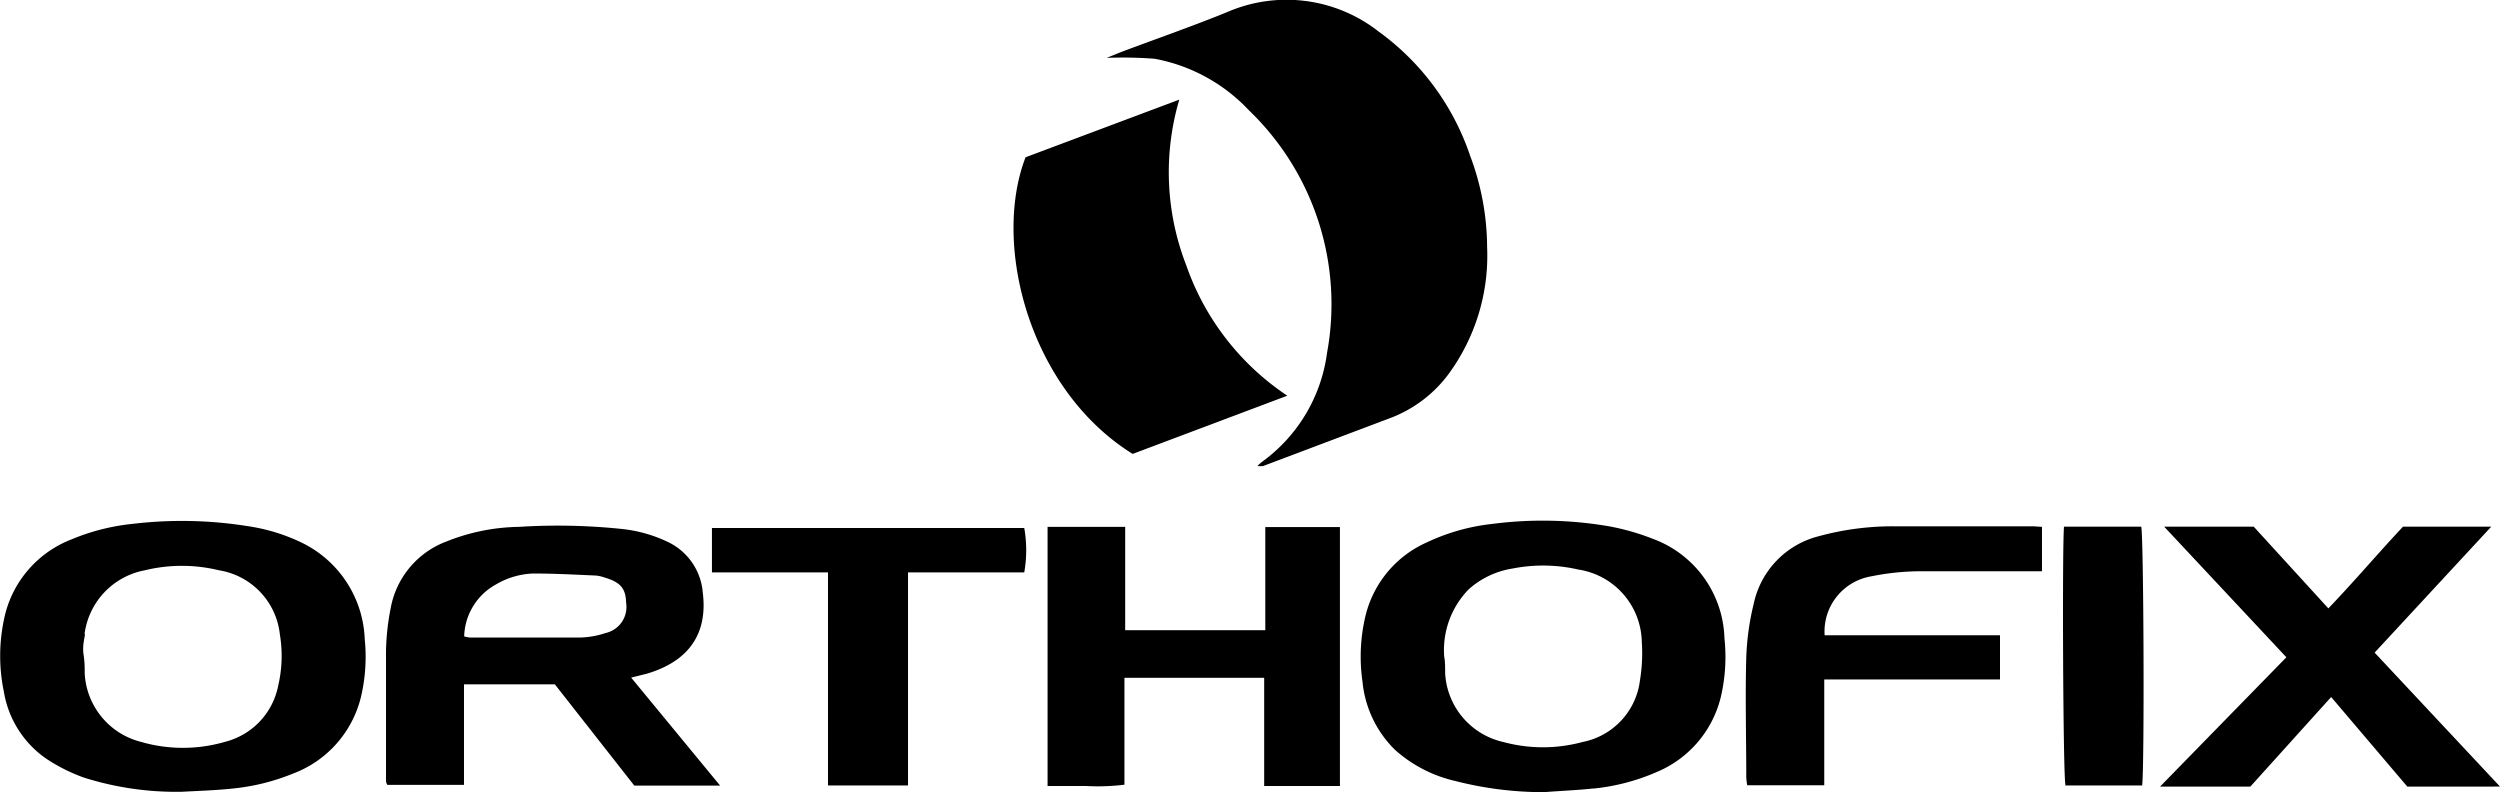 <svg id="Orthofix" xmlns="http://www.w3.org/2000/svg" width="134" height="42.46" viewBox="0 0 134 42.46">
  <title>orthofix</title>
  <path d="M54.53,47.58a11.52,11.52,0,0,0,3.16-.79,5.87,5.87,0,0,0,3.7-4.3,9.37,9.37,0,0,0,.16-2.91,6,6,0,0,0-3.37-5.17,10,10,0,0,0-2.91-.89,22.37,22.37,0,0,0-6.17-.12,11.51,11.51,0,0,0-3.29.84,5.83,5.83,0,0,0-3.6,4.3,9.43,9.43,0,0,0,0,3.87A5.43,5.43,0,0,0,44.5,46a9.37,9.37,0,0,0,2,1,16.43,16.43,0,0,0,5.21.76C52.68,47.71,53.61,47.68,54.53,47.58Zm-8-8.26a4,4,0,0,1,3.22-3.43,8.41,8.41,0,0,1,4,0A3.9,3.9,0,0,1,57,39.32a7,7,0,0,1-.09,2.76,3.87,3.87,0,0,1-2.84,3,8.07,8.07,0,0,1-4.53,0,4,4,0,0,1-3-3.67c0-.3,0-.6-.06-1S46.49,39.7,46.56,39.31Zm80.85,8.27a11.24,11.24,0,0,0,3.42-.89,5.85,5.85,0,0,0,3.47-4.17,9.42,9.42,0,0,0,.16-3,5.86,5.86,0,0,0-3.84-5.33,12.66,12.66,0,0,0-2.4-.68A21,21,0,0,0,122,33.4a11,11,0,0,0-3.54,1,5.8,5.8,0,0,0-3.27,3.93,9.4,9.4,0,0,0-.16,3.53,5.91,5.91,0,0,0,1.73,3.64A7.26,7.26,0,0,0,120,47.18a19,19,0,0,0,4.76.6C125.61,47.71,126.52,47.68,127.41,47.58ZM120.73,36.9a4.61,4.61,0,0,1,2.36-1.11,8.46,8.46,0,0,1,3.52.06A4,4,0,0,1,130,39.72a9,9,0,0,1-.1,2.08,3.84,3.84,0,0,1-3.07,3.29,8.12,8.12,0,0,1-4.26,0,4,4,0,0,1-3.11-3.68c0-.32,0-.65-.05-.89A4.66,4.66,0,0,1,120.73,36.9ZM76.67,41.43c2-.59,3.3-1.91,3-4.34a3.3,3.3,0,0,0-1.89-2.73,7.54,7.54,0,0,0-2.47-.69,33.09,33.09,0,0,0-5.5-.11,10.82,10.82,0,0,0-3.87.78,4.72,4.72,0,0,0-3,3.58,13,13,0,0,0-.25,2.28c0,2.35,0,4.69,0,7a.65.65,0,0,0,.07.19h4.11V42h4.87L76,47.43h4.6l-4.77-5.79Zm-8.11-4.77a4.25,4.25,0,0,1,2-.6c1.13,0,2.26.06,3.39.11a2,2,0,0,1,.47.11c.84.25,1.12.58,1.14,1.35a1.43,1.43,0,0,1-1.1,1.62,4.68,4.68,0,0,1-1.29.24c-2,0-4,0-6,0a1.57,1.57,0,0,1-.29-.06A3.28,3.28,0,0,1,68.56,36.66Zm43.26,10.79,2,0V33.57h-4V39.1h-7.51V33.56H98.15V47.45c.72,0,1.39,0,2.06,0a11.75,11.75,0,0,0,2.06-.07V41.65h7.49v5.8Zm57.46-7.15,6.25-6.75h-4.73c-1.35,1.44-2.61,2.93-4,4.38l-4-4.38H158l6.55,7-6.77,6.93h4.84l4.33-4.8,4.08,4.8H176ZM151,33.53c-2.48,0-5,0-7.45,0a15.06,15.06,0,0,0-4.06.53A4.75,4.75,0,0,0,136,37.68a14,14,0,0,0-.4,2.88c-.06,2.13,0,4.27,0,6.41a3.54,3.54,0,0,0,.05.44h4.13V41.74h9.42V39.37h-9.4a3,3,0,0,1,2.51-3.16,13.35,13.35,0,0,1,2.55-.27c1.95,0,3.9,0,5.85,0,.24,0,.49,0,.74,0V33.56ZM90.67,36H96.9a6.84,6.84,0,0,0,0-2.38H80.16V36h6.22V47.42h4.29Zm62,11.42h4.15c.13-1.18.08-13.37-.05-13.87h-4.14C152.53,34.75,152.58,46.94,152.71,47.41Zm-51.35-39,.77-.31c1.89-.71,3.79-1.37,5.66-2.13A8,8,0,0,1,115.88,7a13.57,13.57,0,0,1,4.92,6.67,14.07,14.07,0,0,1,.91,4.9,10.73,10.73,0,0,1-2.06,6.79,6.94,6.94,0,0,1-3.06,2.34l-6.89,2.6a1.54,1.54,0,0,1-.3,0,2.58,2.58,0,0,1,.21-.2,8.6,8.6,0,0,0,3.52-5.87,14.41,14.41,0,0,0-4.19-13,9.23,9.23,0,0,0-5.05-2.76A22.41,22.41,0,0,0,101.36,8.42ZM111,26.53a13.87,13.87,0,0,1-5.42-7,13.75,13.75,0,0,1-.37-8.87l-8.24,3.09c-1.8,4.66.18,12.44,5.74,15.9Z" transform="translate(-42 -5.32)"/>
</svg>
